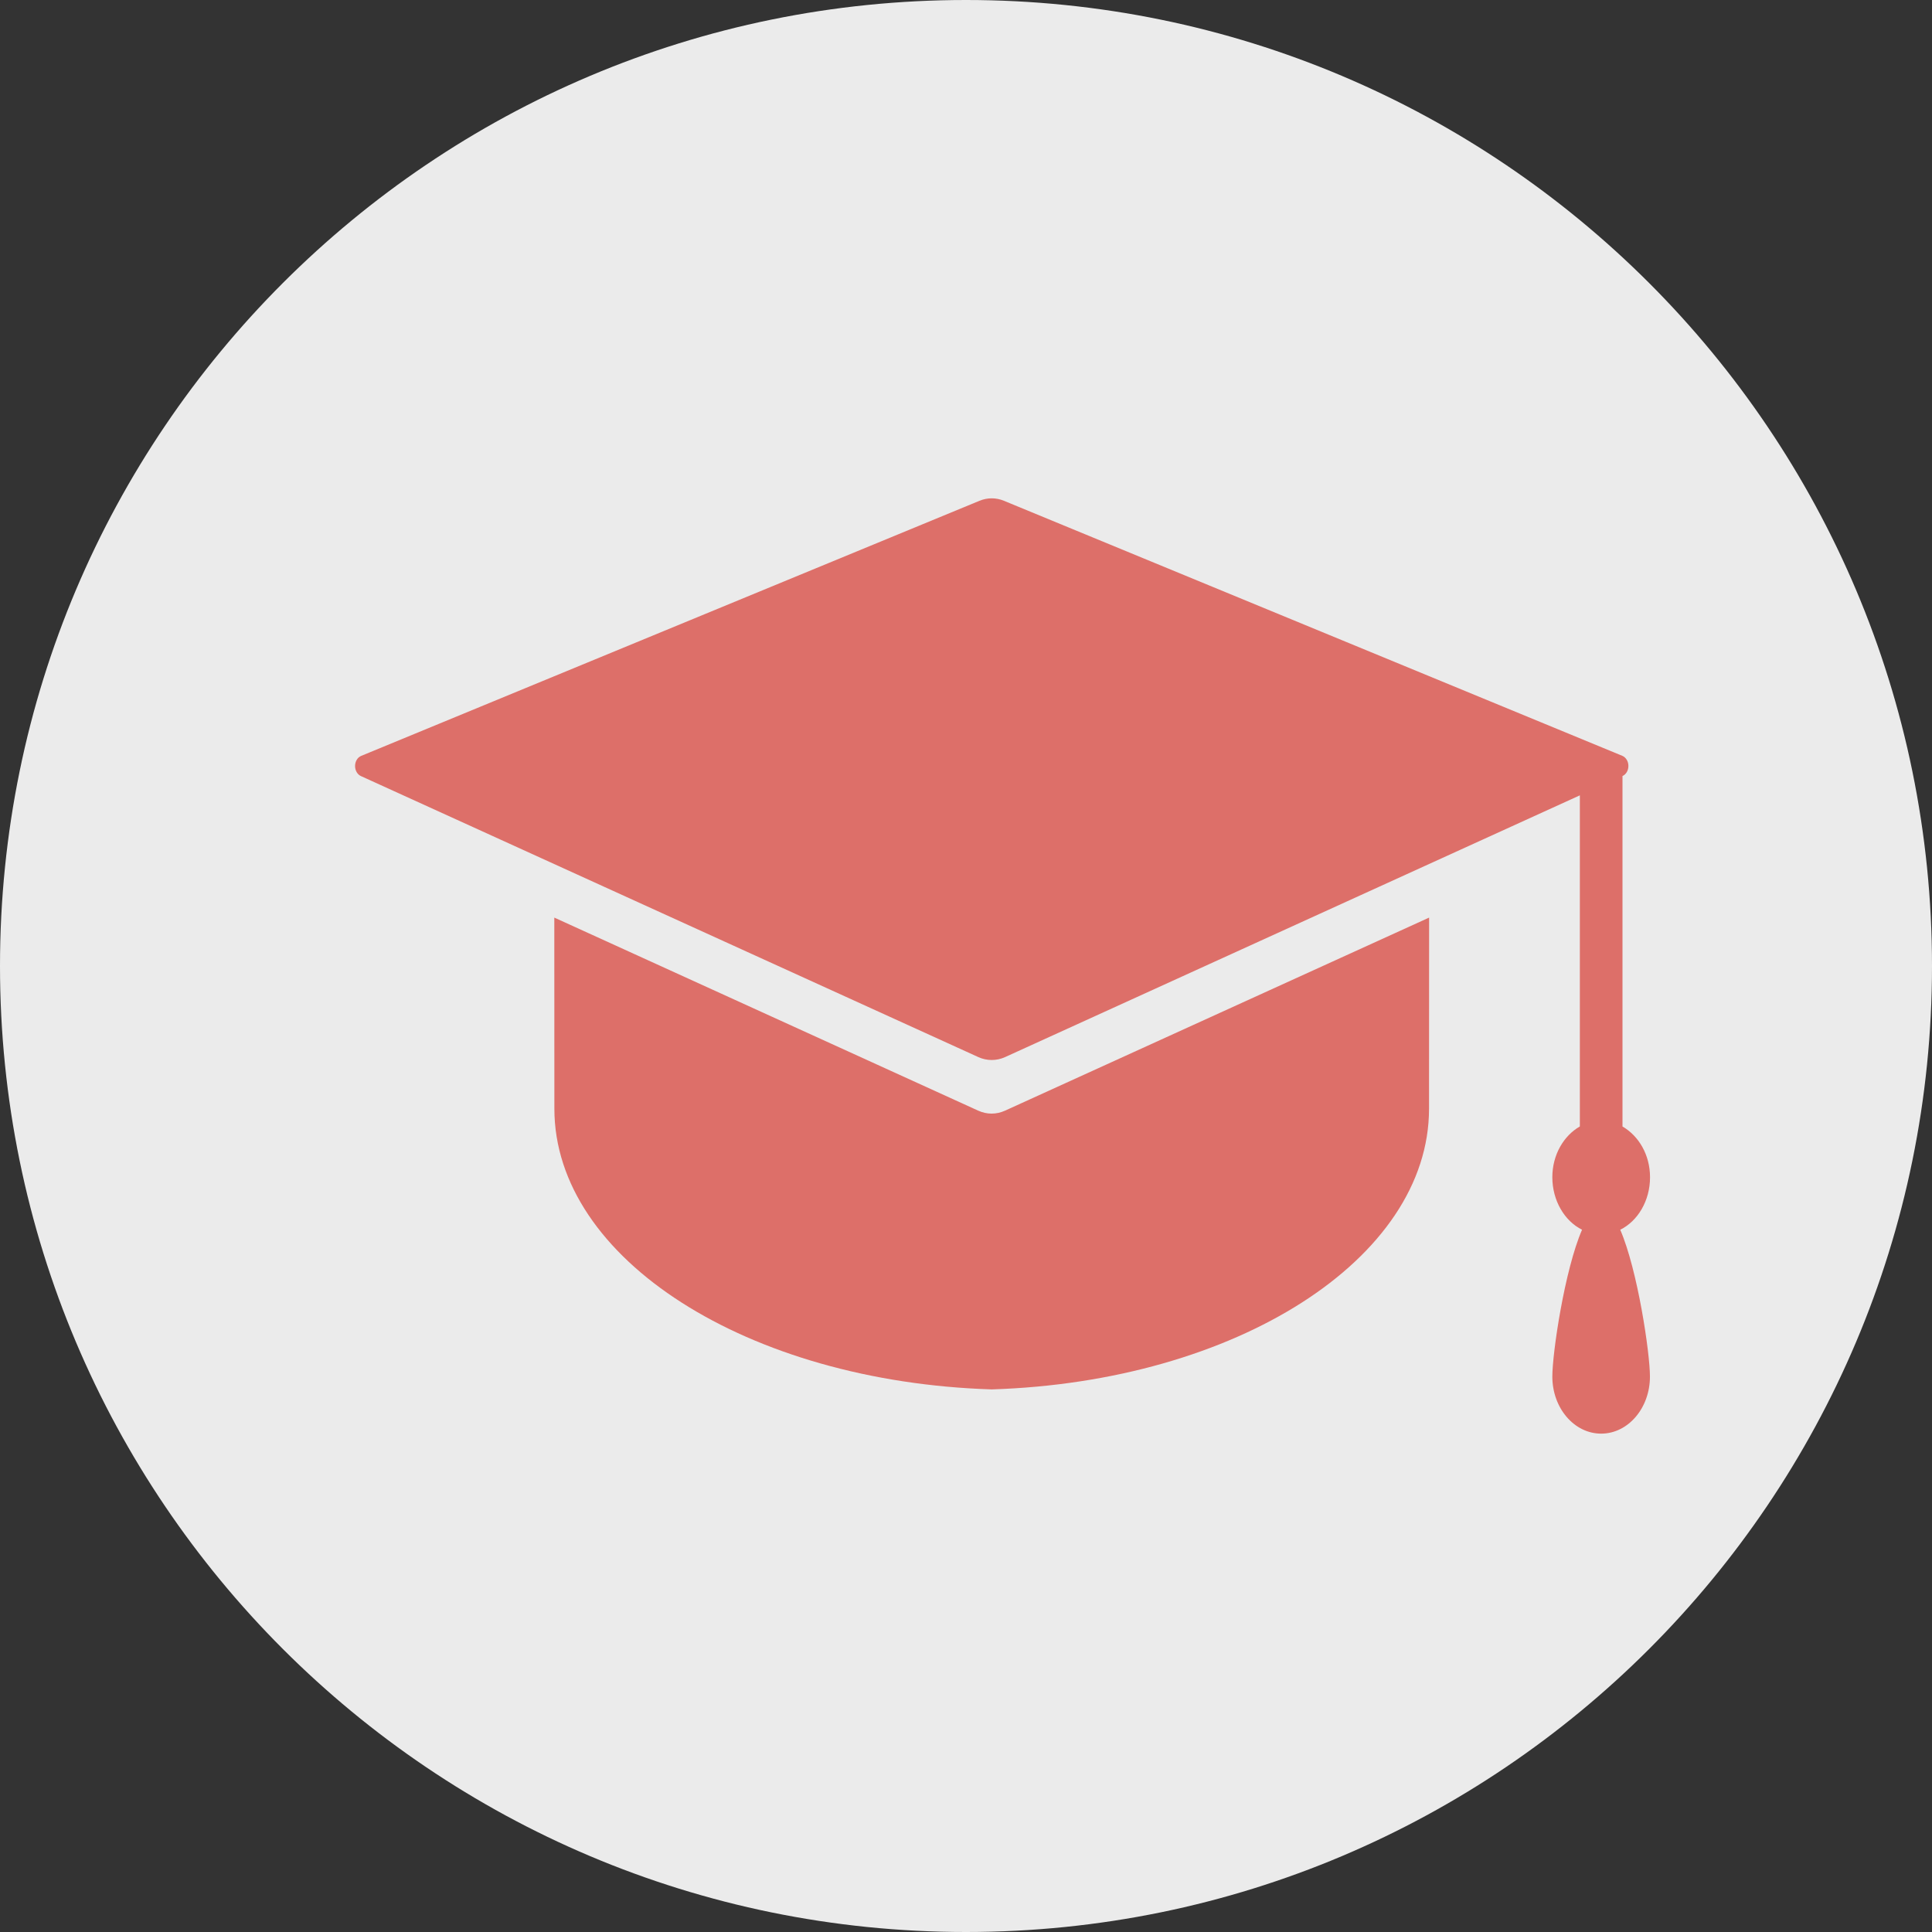 <svg width="185" height="185" viewBox="0 0 185 185" fill="none" xmlns="http://www.w3.org/2000/svg">
<rect x="0" y="0" width="185" height="185" fill="#333333" stroke="none"/>
<path d="M92.5 185C143.586 185 185 143.586 185 92.5C185 41.414 143.586 0 92.5 0C41.414 0 0 41.414 0 92.5C0 143.586 41.414 185 92.5 185Z" fill="#EBEBEB"/>
<g clip-path="url(#clip0_30_3)">
<path d="M158 112.734C158 110.571 156.911 108.764 155.362 107.869V74.311C155.713 74.155 155.932 73.767 155.928 73.334C155.928 72.9 155.686 72.517 155.346 72.375L96.135 47.954C95.377 47.639 94.55 47.639 93.789 47.954L34.586 72.38C34.238 72.522 34.004 72.905 34 73.338C33.996 73.772 34.219 74.16 34.562 74.315L93.684 101.224C94.507 101.594 95.417 101.594 96.24 101.224L151.279 76.159V107.864C149.734 108.754 148.645 110.575 148.645 112.725C148.645 114.97 149.816 116.919 151.49 117.754C149.816 121.62 148.645 129.552 148.645 131.816C148.645 134.833 150.741 137.279 153.32 137.279C155.896 137.279 157.992 134.833 157.992 131.816C157.992 129.552 156.817 121.62 155.147 117.754C156.825 116.928 158 114.98 158 112.734Z" fill="#DD6F69"/>
<path d="M53.078 87.865C53.081 95.606 53.085 104.715 53.085 106.162C53.085 120.575 71.636 132.309 94.964 133.043C118.288 132.309 136.838 120.588 136.838 106.162C136.838 104.724 136.838 95.61 136.846 87.865L96.232 106.354C95.409 106.728 94.499 106.728 93.676 106.354L53.078 87.865Z" fill="#DD6F69"/>
</g>
<defs>
<clipPath id="clip0_30_3">
<rect width="124" height="145" fill="white" transform="translate(34 20)"/>
</clipPath>
</defs>
</svg>

